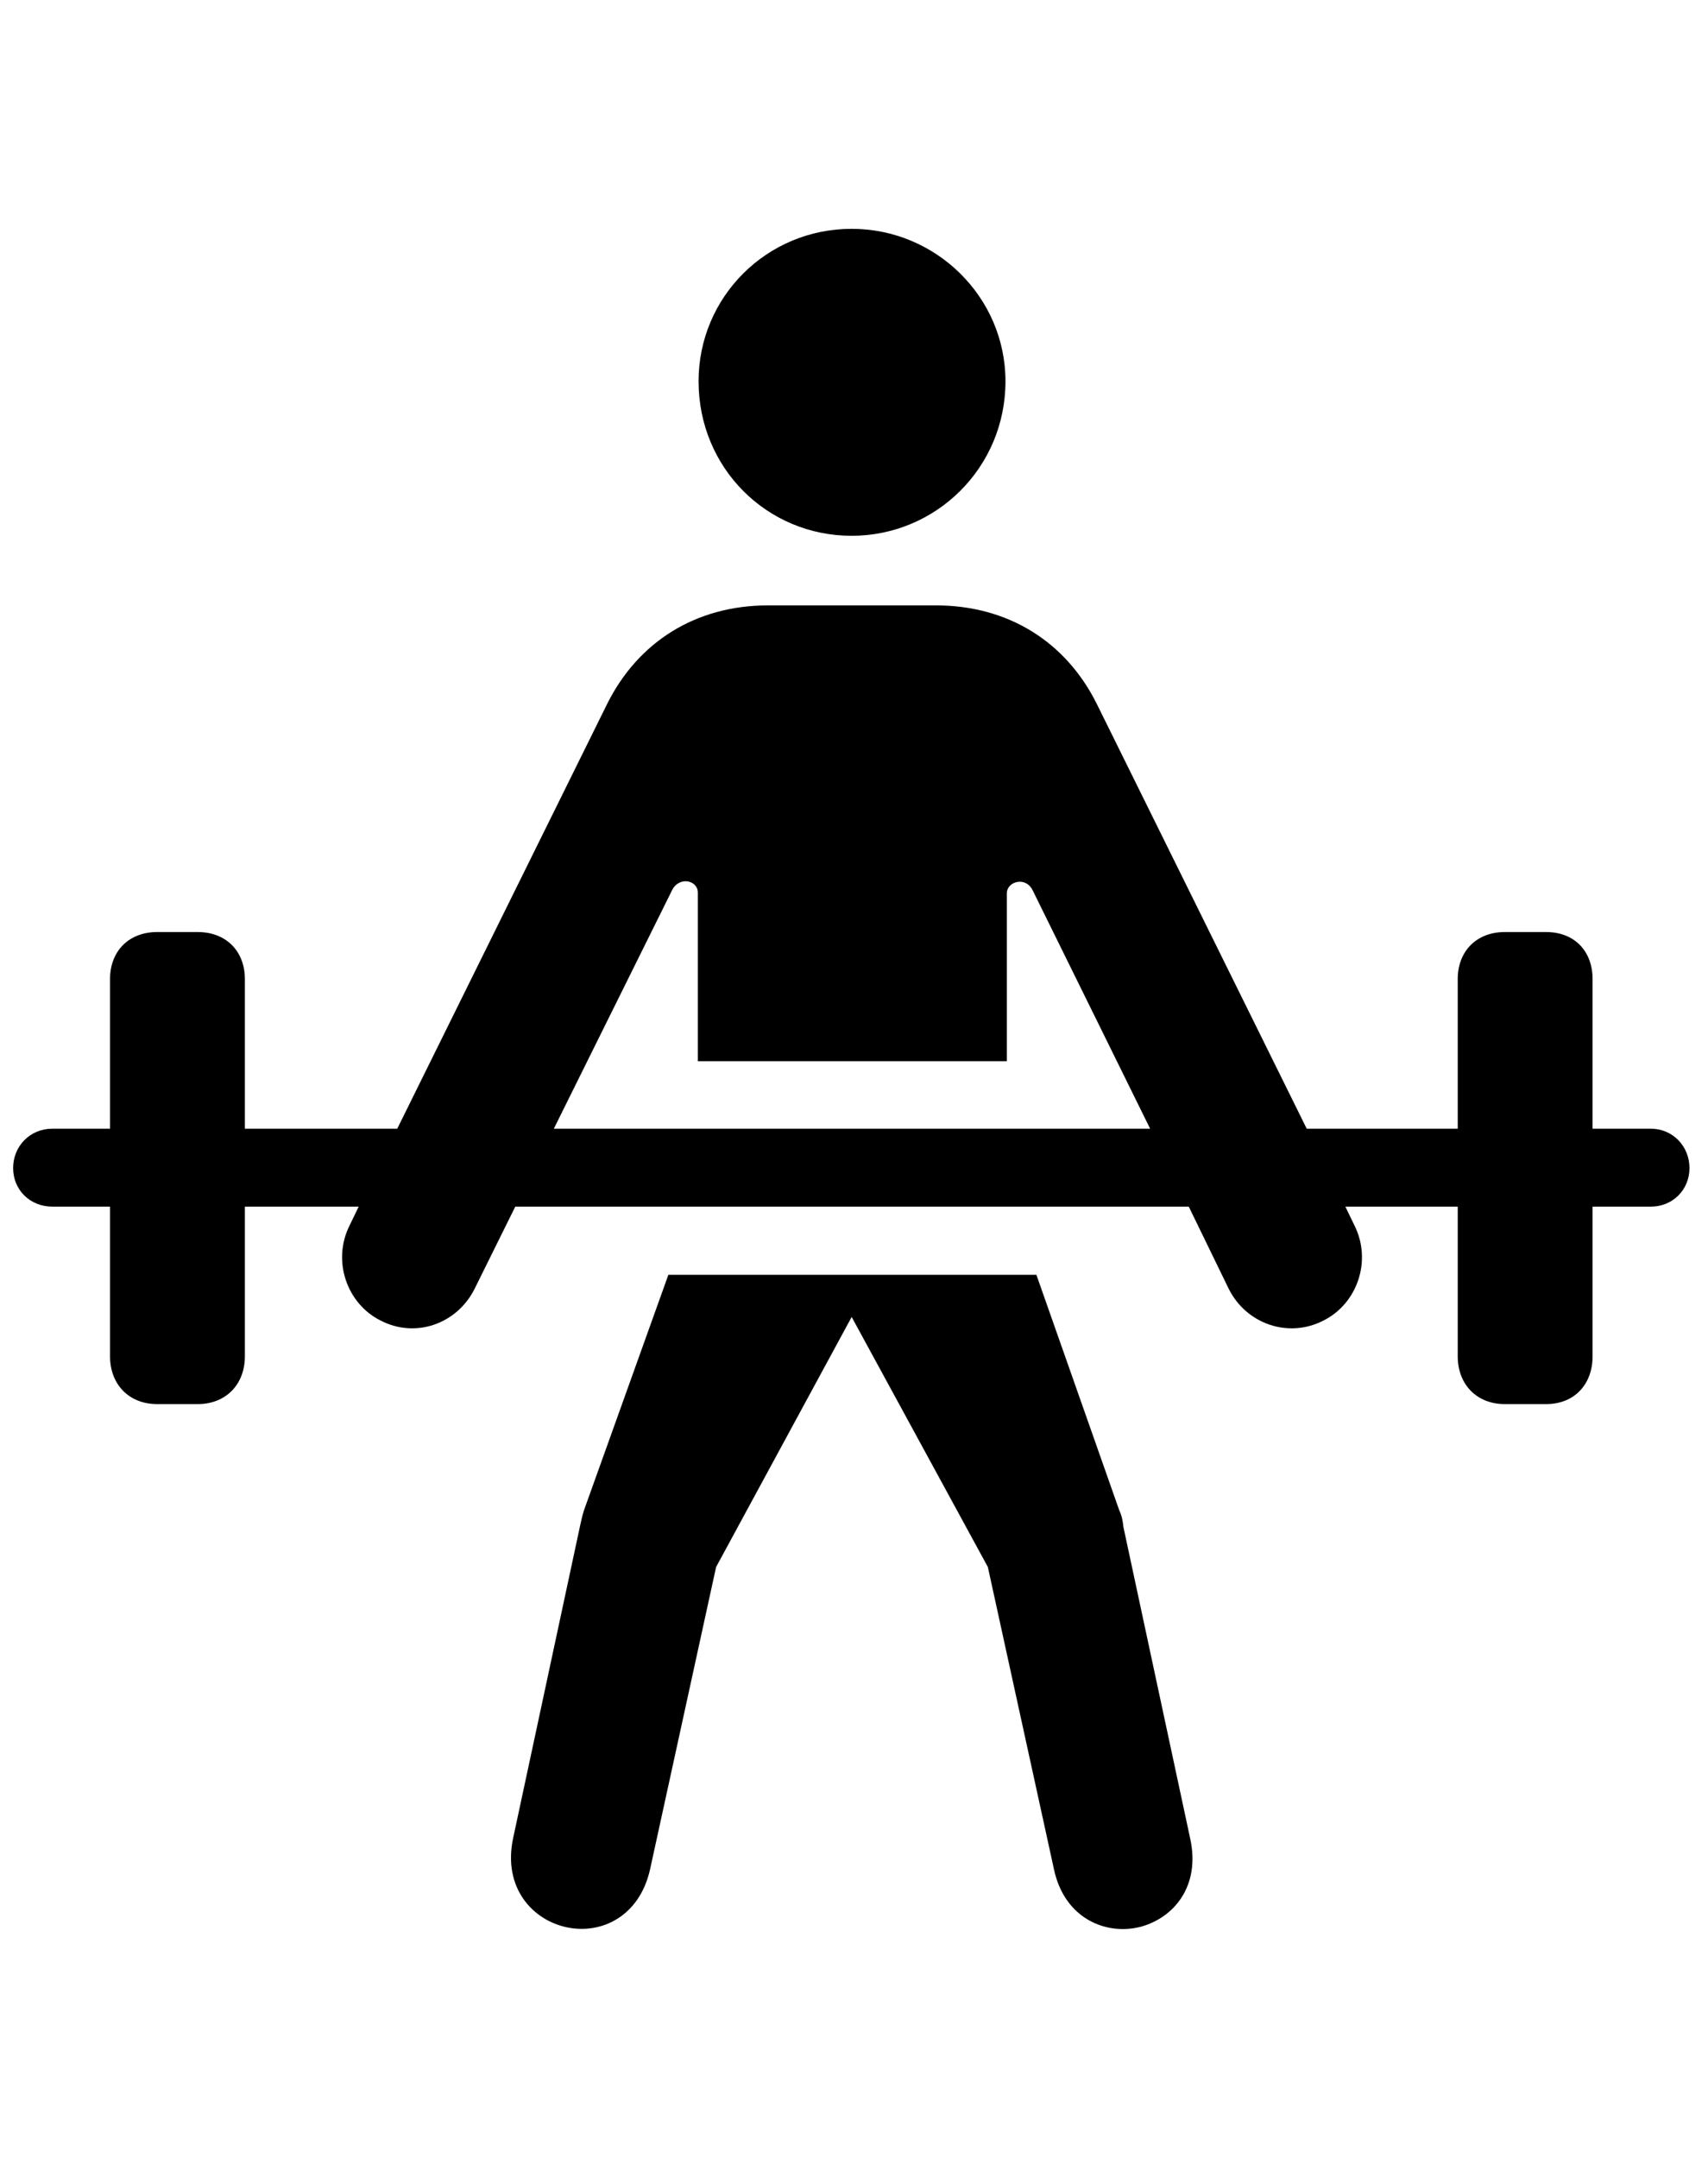 <svg
	color="rgb(0, 0, 0)"
	viewBox="0 0 19 24"
	fill="none"
	xmlns="http://www.w3.org/2000/svg"
>
	<path
		d="M9.474 5.959C10.411 5.959 11.185 5.202 11.185 4.241C11.185 3.303 10.411 2.545 9.474 2.545C8.529 2.545 7.771 3.303 7.771 4.241C7.771 5.202 8.529 5.959 9.474 5.959ZM1.747 15.616H2.2C2.513 15.616 2.724 15.397 2.724 15.085V13.42H3.99L3.888 13.631C3.693 14.022 3.857 14.498 4.232 14.686C4.622 14.889 5.083 14.725 5.279 14.335L5.732 13.42H13.224L13.669 14.335C13.864 14.725 14.333 14.889 14.724 14.686C15.099 14.498 15.263 14.022 15.068 13.631L14.966 13.42H16.216V15.085C16.216 15.397 16.427 15.616 16.739 15.616H17.2C17.513 15.616 17.716 15.397 17.716 15.085V13.42H18.364C18.607 13.42 18.794 13.233 18.794 12.991C18.794 12.748 18.607 12.553 18.364 12.553H17.716V10.889C17.716 10.577 17.513 10.366 17.2 10.366H16.739C16.427 10.366 16.216 10.577 16.216 10.889V12.553H14.536L12.2 7.827C11.857 7.139 11.216 6.733 10.411 6.733H8.544C7.739 6.733 7.099 7.139 6.755 7.827L4.419 12.553H2.724V10.889C2.724 10.577 2.513 10.366 2.2 10.366H1.747C1.435 10.366 1.224 10.577 1.224 10.889V12.553H0.583C0.333 12.553 0.146 12.748 0.146 12.991C0.146 13.233 0.333 13.42 0.583 13.42H1.224V15.085C1.224 15.397 1.435 15.616 1.747 15.616ZM7.763 11.803H11.2V9.936C11.2 9.803 11.411 9.741 11.489 9.905L12.794 12.553H6.161L7.474 9.905C7.552 9.741 7.763 9.788 7.763 9.928V11.803ZM6.31 21.436C6.685 21.514 7.114 21.319 7.232 20.788L7.966 17.428L9.474 14.647L10.989 17.428L11.724 20.788C11.841 21.342 12.31 21.53 12.693 21.428C13.06 21.327 13.357 20.975 13.239 20.444L12.497 16.983C12.489 16.913 12.482 16.866 12.45 16.795L11.529 14.178H7.435L6.497 16.795C6.474 16.866 6.466 16.913 6.45 16.983L5.708 20.444C5.591 20.998 5.927 21.358 6.31 21.436Z"
		fill="currentColor"
	/>
</svg>
